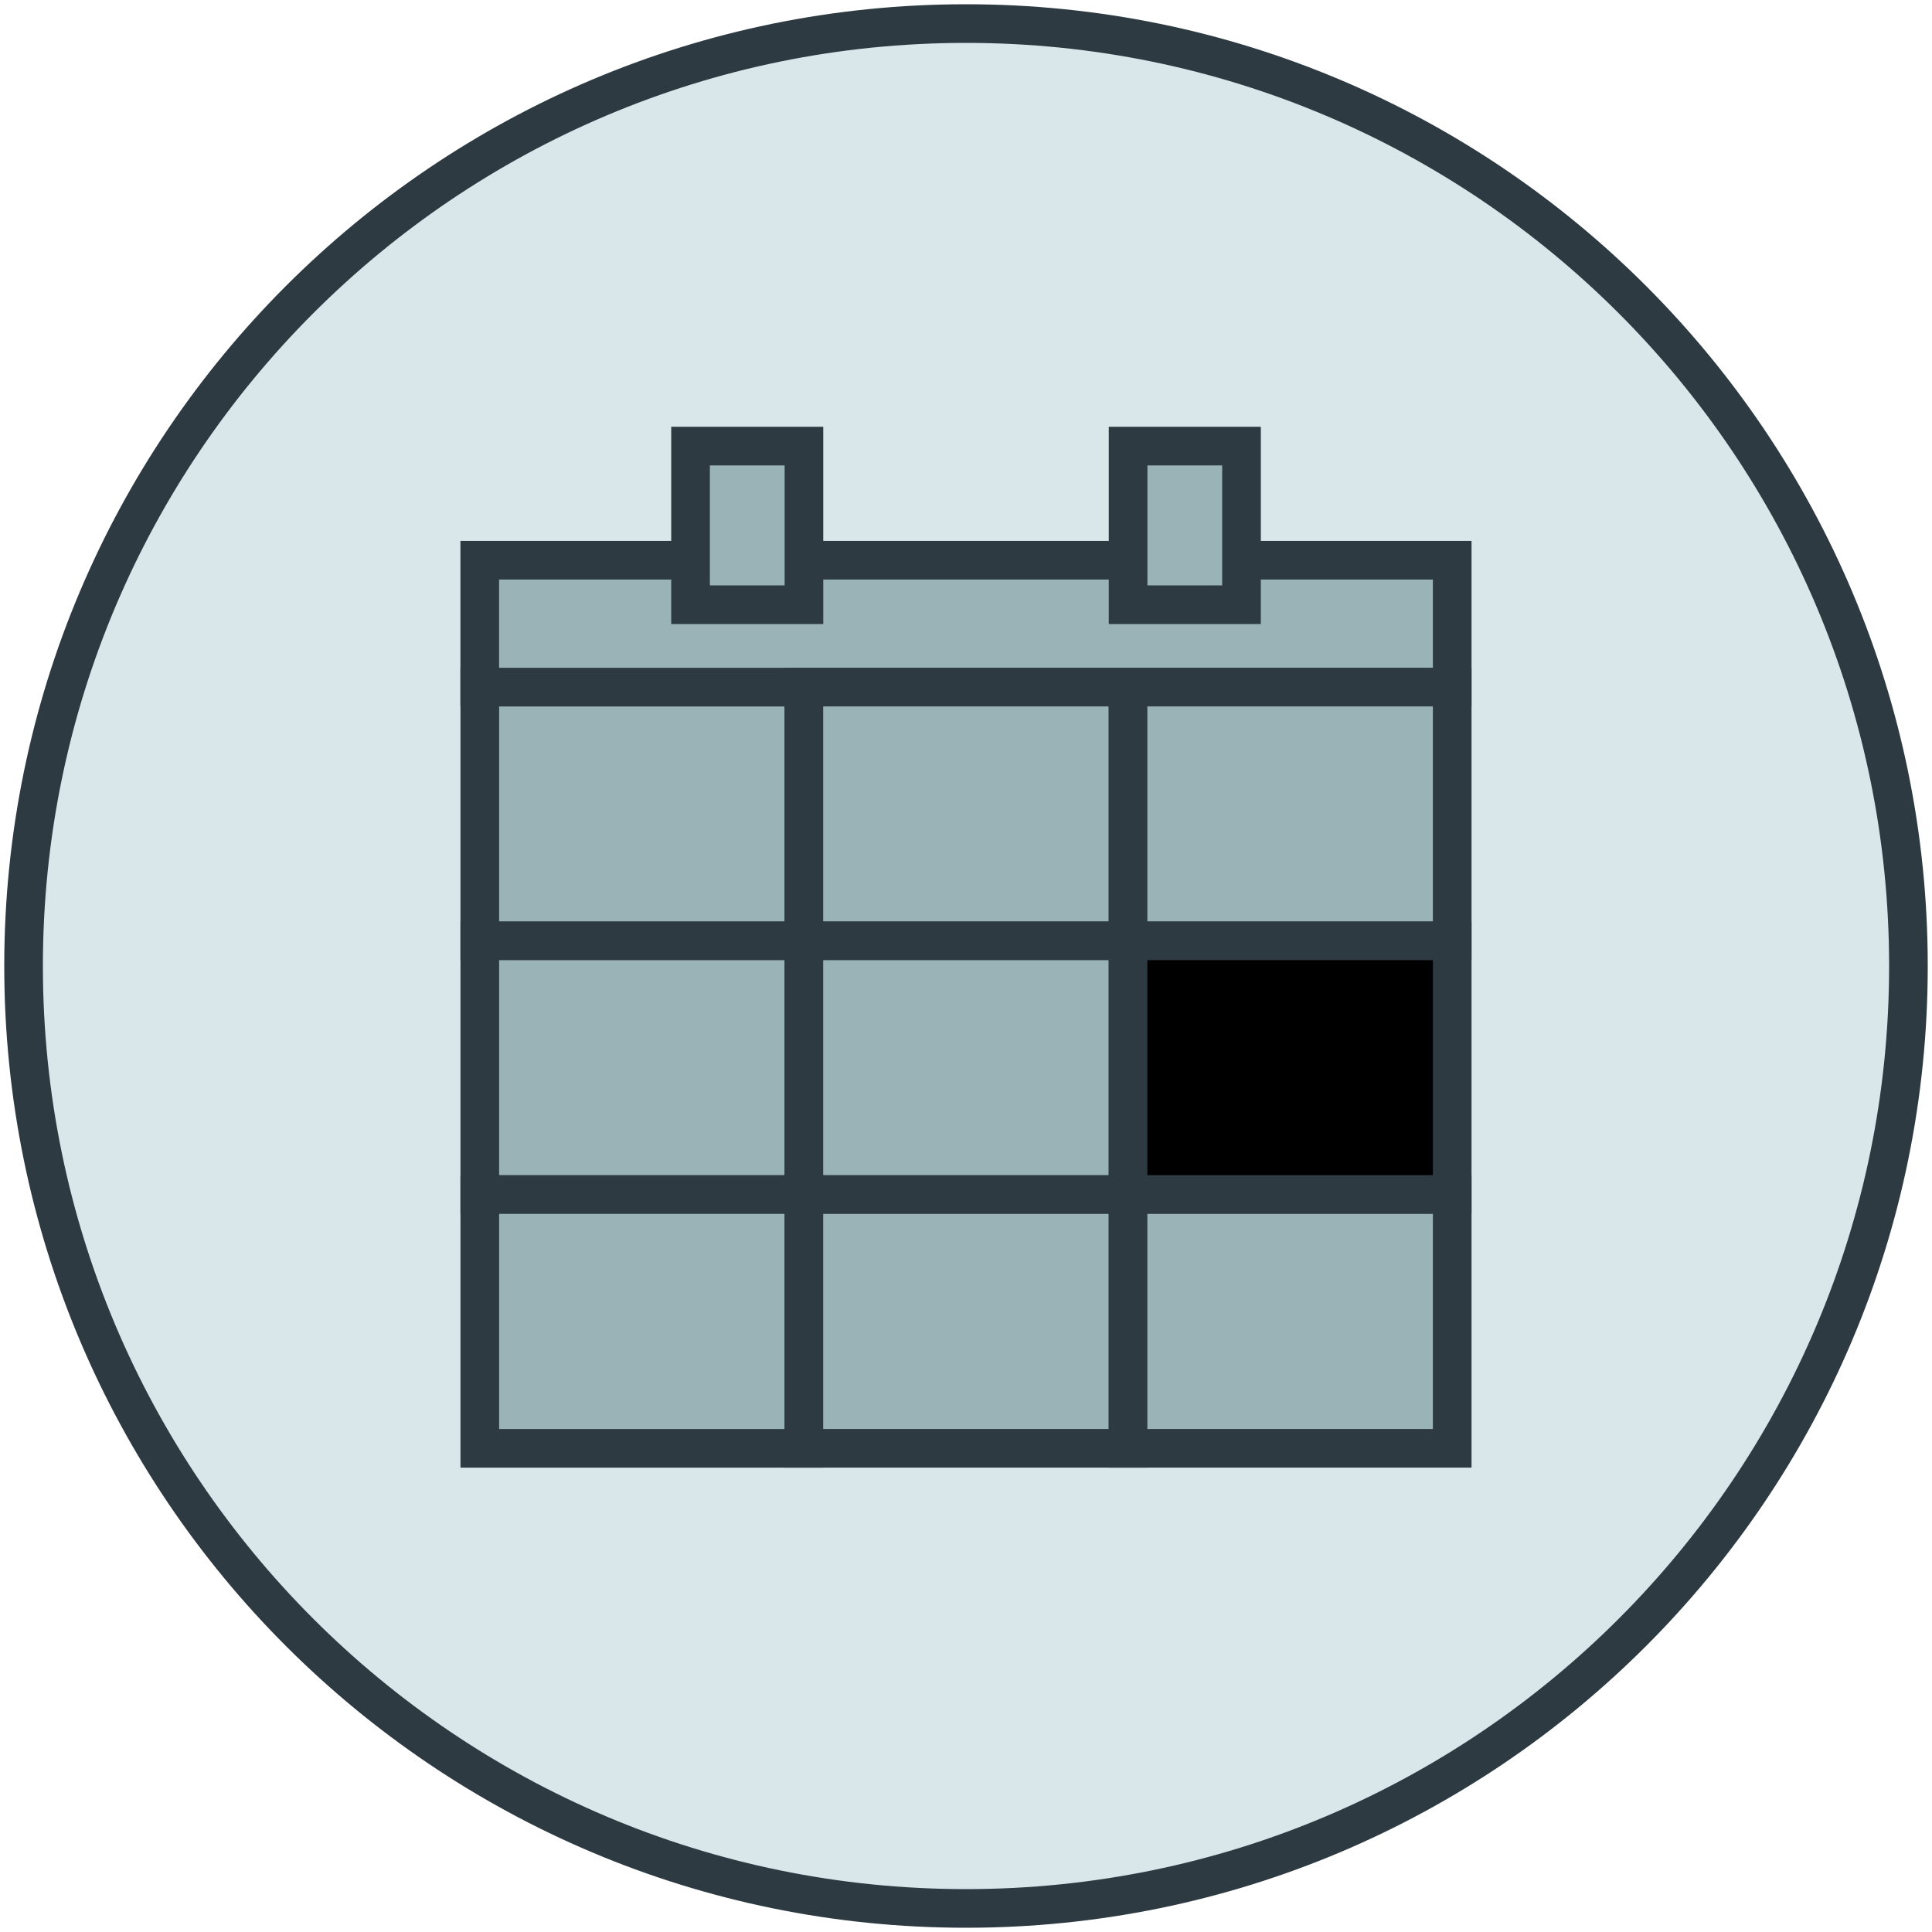<svg width="50" height="50" viewBox="0 0 50 50" xmlns="http://www.w3.org/2000/svg"><title>C53CE72A-DF72-4CE5-924A-C157FDA88D45</title><g fill="none" fill-rule="evenodd"><path d="M49.39 25c0 13.47-10.92 24.39-24.39 24.39S.61 38.47.61 25 11.53.61 25 .61 49.39 11.53 49.39 25" fill="#DAE7EA"/><path d="M49.39 25c0 13.47-10.92 24.39-24.39 24.39S.61 38.47.61 25 11.53.61 25 .61 49.39 11.53 49.39 25z" stroke="#2D3A41"/><path fill="#99B3B7" d="M20.806 24.349h-8.389v-6.567h8.39z"/><path stroke="#2D3A41" d="M20.806 24.349h-8.389v-6.567h8.39z"/><path fill="#99B3B7" d="M37.583 17.782H12.416v-3.283h25.167z"/><path stroke="#2D3A41" d="M37.583 17.782H12.416v-3.283h25.167z"/><path fill="#99B3B7" d="M29.194 24.349h-8.39v-6.567h8.39z"/><path stroke="#2D3A41" d="M29.194 24.349h-8.39v-6.567h8.39z"/><path fill="#99B3B7" d="M37.583 24.349h-8.39v-6.567h8.39z"/><path stroke="#2D3A41" d="M37.583 24.349h-8.39v-6.567h8.39z"/><path fill="#99B3B7" d="M20.806 30.916h-8.389v-6.567h8.39z"/><path stroke="#2D3A41" d="M20.806 30.916h-8.389v-6.567h8.39z"/><path fill="#99B3B7" d="M29.194 30.916h-8.39v-6.567h8.39z"/><path stroke="#2D3A41" d="M29.194 30.916h-8.39v-6.567h8.39z"/><path fill="#000" d="M37.583 30.916h-8.39v-6.567h8.39z"/><path stroke="#2D3A41" d="M37.583 30.916h-8.39v-6.567h8.39z"/><path fill="#99B3B7" d="M20.806 37.482h-8.389v-6.567h8.39z"/><path stroke="#2D3A41" d="M20.806 37.482h-8.389v-6.567h8.39z"/><path fill="#99B3B7" d="M29.194 37.482h-8.39v-6.567h8.39z"/><path stroke="#2D3A41" d="M29.194 37.482h-8.39v-6.567h8.39z"/><path fill="#99B3B7" d="M37.583 37.482h-8.39v-6.567h8.39z"/><path stroke="#2D3A41" d="M37.583 37.482h-8.39v-6.567h8.39z"/><path fill="#99B3B7" d="M20.806 15.65h-2.935v-4.105h2.935z"/><path stroke="#2D3A41" d="M20.806 15.65h-2.935v-4.105h2.935z"/><path fill="#99B3B7" d="M32.13 15.65h-2.935v-4.105h2.935z"/><path stroke="#2D3A41" d="M32.13 15.65h-2.935v-4.105h2.935z"/></g></svg>